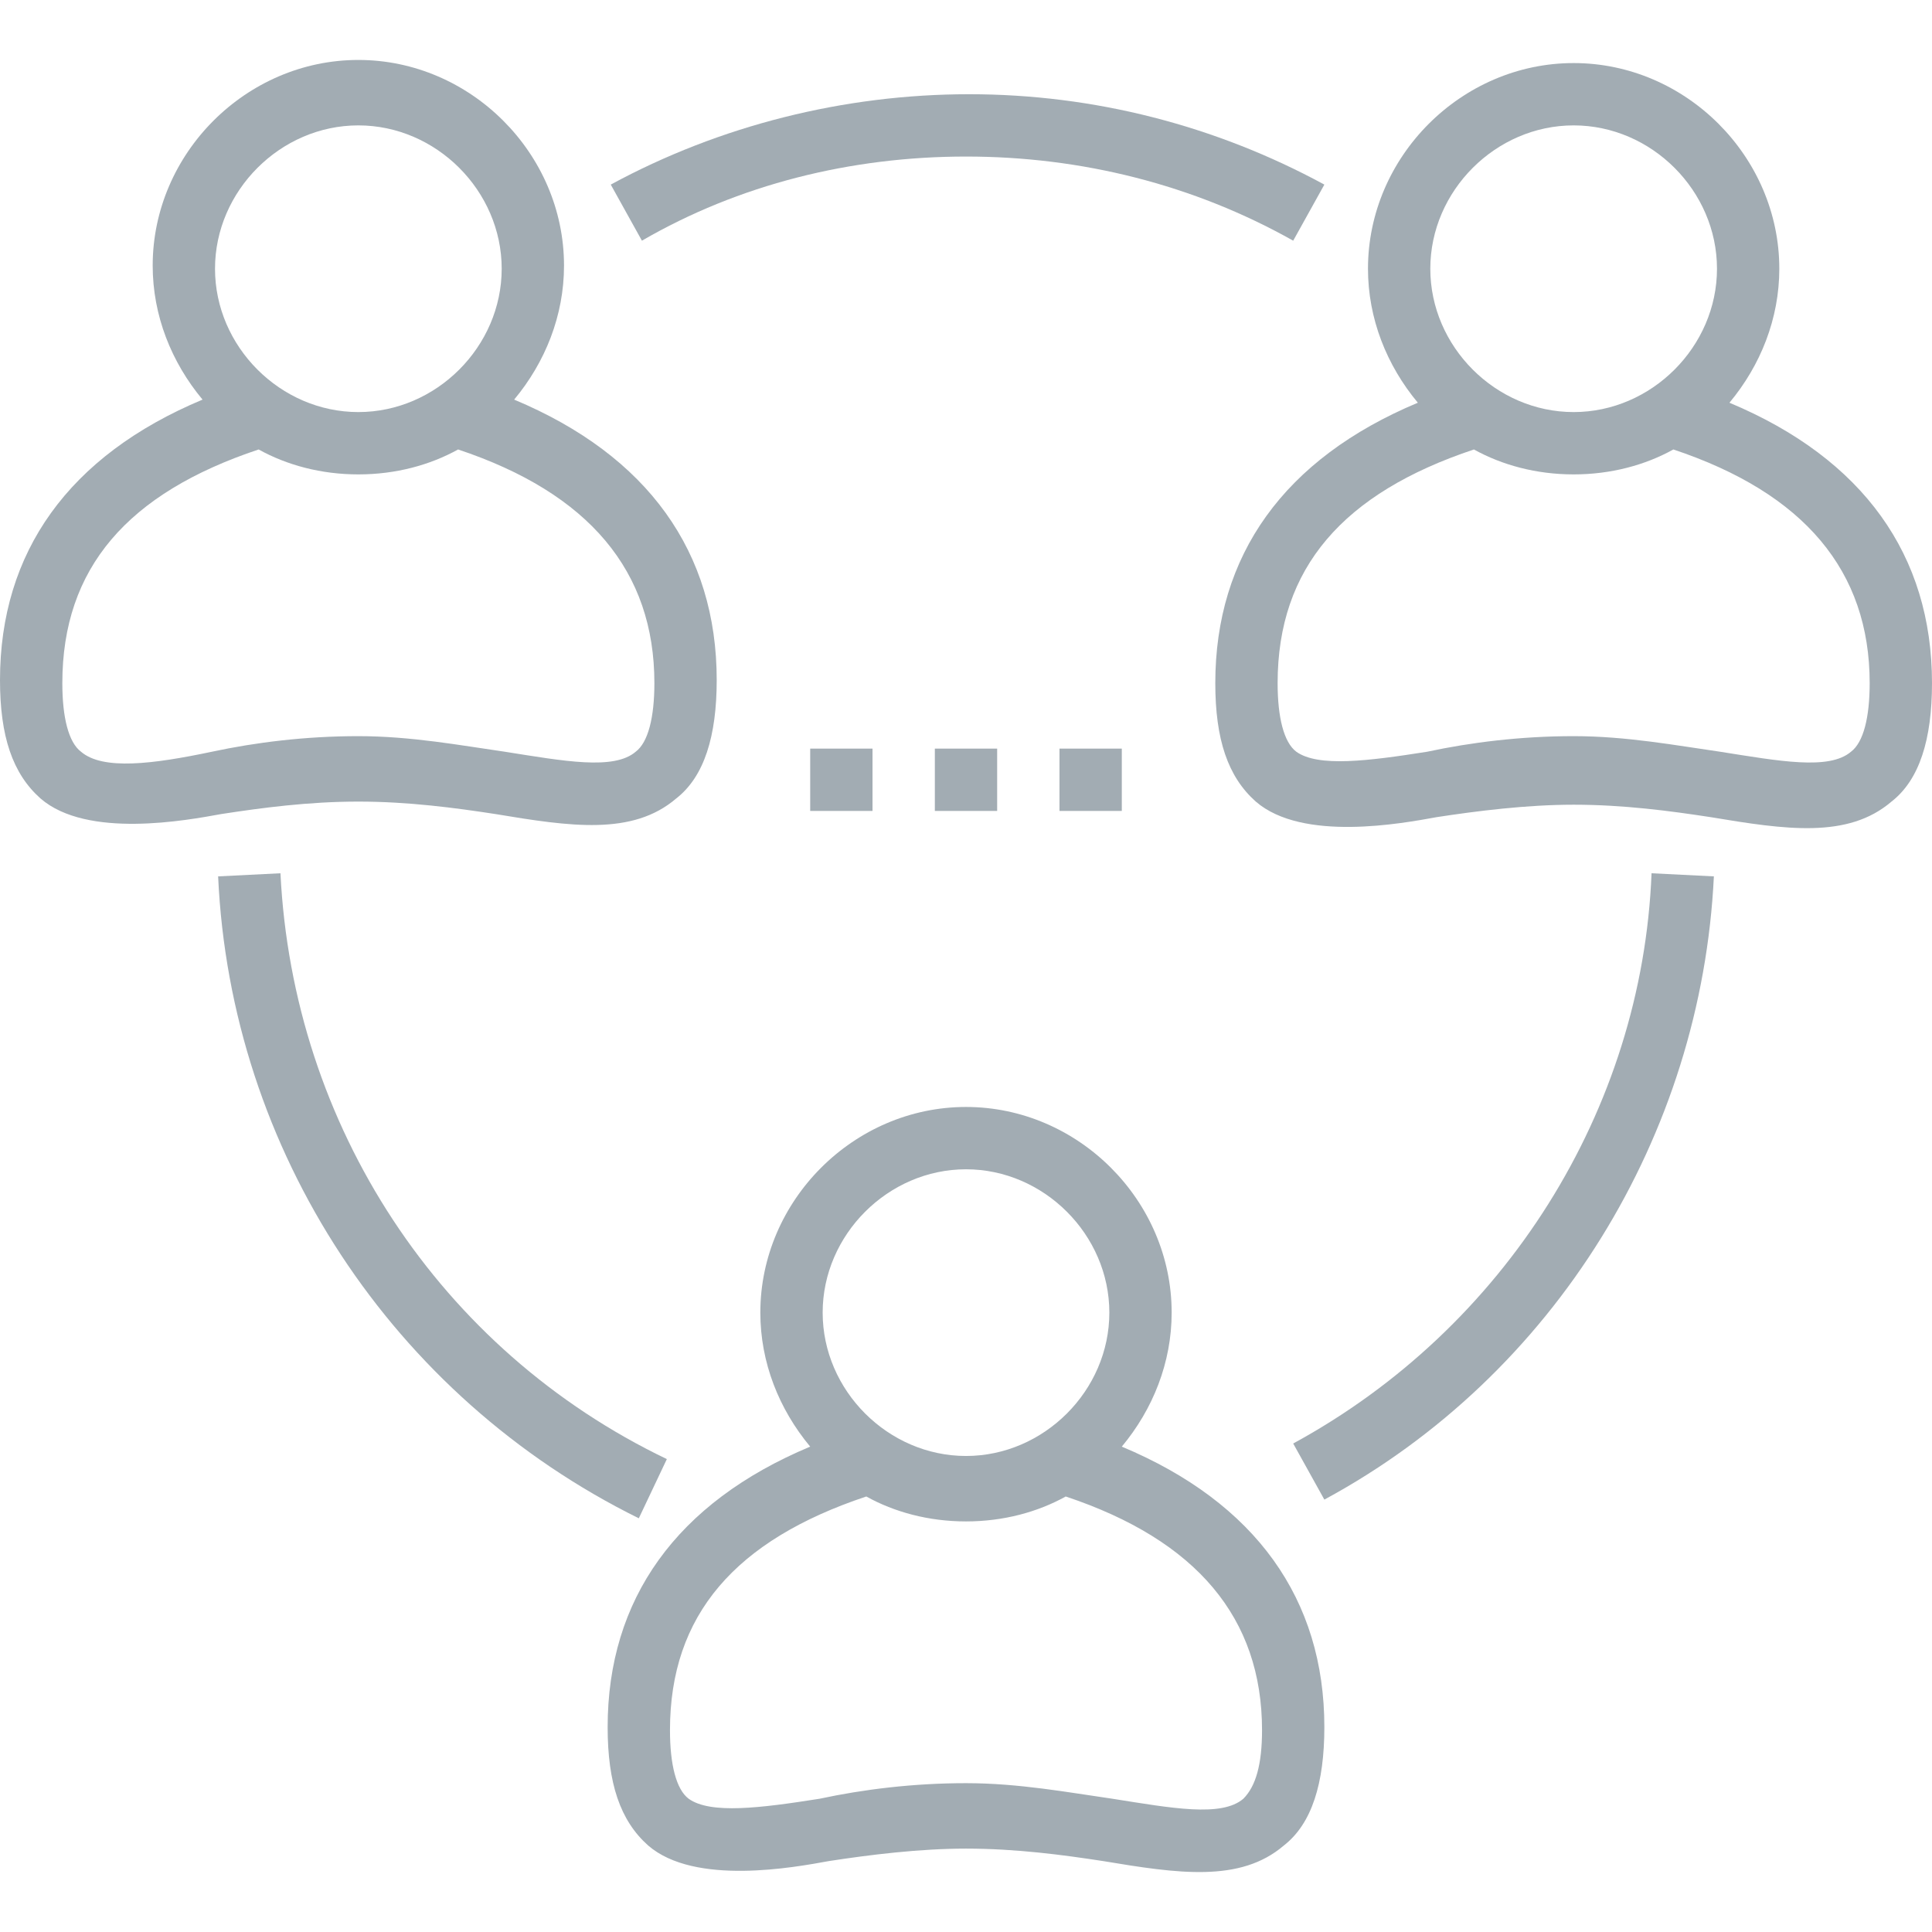 <?xml version="1.0"?>
<svg xmlns="http://www.w3.org/2000/svg" xmlns:xlink="http://www.w3.org/1999/xlink" version="1.1" id="Capa_1" x="0px" y="0px" viewBox="0 0 503.873 503.873" style="enable-background:new 0 0 503.873 503.873;" xml:space="preserve" width="512px" height="512px"><g><g>
	<g>
		<path d="M134.095,104.219c8.127-9.752,13.003-21.943,13.003-34.946c0-29.257-24.381-53.638-53.638-53.638    S39.822,40.016,39.822,69.273c0,13.003,4.876,25.194,13.003,34.946C17.879,118.847,0,144.041,0,177.362    c0,14.629,3.251,24.381,10.565,30.883c12.19,10.565,38.197,5.689,47.136,4.064c10.565-1.625,22.756-3.251,35.759-3.251    s25.194,1.625,35.759,3.251c19.505,3.251,35.759,5.689,47.137-4.063c7.314-5.689,10.565-16.254,10.565-30.883    C186.921,144.041,169.041,118.847,134.095,104.219z M93.46,32.701c20.317,0,37.384,17.067,37.384,37.384    S113.778,107.47,93.46,107.47S56.076,90.403,56.076,70.086S73.143,32.701,93.46,32.701z M165.791,196.054    c-5.689,4.876-18.692,2.438-34.133,0c-11.378-1.625-24.381-4.063-38.197-4.063c-13.816,0-26.819,1.625-38.197,4.063    c-15.441,3.251-28.444,4.876-34.133,0c-3.251-2.438-4.876-8.94-4.876-17.879c0-30.07,17.067-49.575,51.2-60.952    c7.314,4.064,16.254,6.502,26.006,6.502s18.692-2.438,26.006-6.502c34.133,11.378,51.2,31.695,51.2,60.952    C170.667,187.114,169.041,193.616,165.791,196.054z" data-original="#000000" class="active-path" data-old_color="#000000" fill="#A2ACB3"/>
	</g>
</g><g>
	<g>
		<path d="M451.048,105.032c8.127-9.752,13.003-21.943,13.003-34.946c0-29.257-24.381-53.638-53.638-53.638    s-53.638,24.381-53.638,53.638c0,13.003,4.876,25.194,13.003,34.946c-34.946,14.629-52.825,39.822-52.825,73.143    c0,14.629,3.251,24.381,10.565,30.883c12.19,10.565,38.197,5.689,47.136,4.063c10.565-1.625,23.568-3.251,35.759-3.251    c13.003,0,25.194,1.625,35.759,3.251c19.505,3.251,35.759,5.689,47.136-4.063c7.314-5.689,10.565-16.254,10.565-30.883    C503.873,144.854,485.994,119.66,451.048,105.032z M410.413,32.701c20.318,0,37.384,17.067,37.384,37.384    s-17.067,37.384-37.384,37.384c-20.317,0-37.384-17.067-37.384-37.384S390.095,32.701,410.413,32.701z M482.743,196.054    c-5.689,4.876-18.692,2.438-34.133,0c-11.378-1.625-24.381-4.063-38.197-4.063c-13.816,0-26.819,1.625-38.197,4.063    c-15.441,2.438-28.444,4.063-34.133,0c-3.251-2.438-4.876-8.94-4.876-17.879c0-30.07,17.067-49.575,51.2-60.952    c7.314,4.064,16.254,6.502,26.006,6.502s18.692-2.438,26.006-6.502c34.133,11.378,51.2,31.695,51.2,60.952    C487.619,187.114,485.994,193.616,482.743,196.054z" data-original="#000000" class="active-path" data-old_color="#000000" fill="#A2ACB3"/>
	</g>
</g><g>
	<g>
		<path d="M292.571,377.286c8.127-9.752,13.003-21.943,13.003-34.946c0-29.257-24.381-53.638-53.638-53.638    s-53.638,24.381-53.638,53.638c0,13.003,4.876,25.194,13.003,34.946c-34.946,14.629-52.825,39.822-52.825,73.143    c0,14.629,3.251,24.381,10.565,30.883c12.19,10.565,38.197,5.689,47.137,4.064c10.565-1.625,23.568-3.251,35.759-3.251    c13.003,0,25.194,1.625,35.759,3.251c19.505,3.251,35.759,5.689,47.136-4.064c7.314-5.689,10.565-16.254,10.565-30.883    C345.397,417.108,327.517,391.914,292.571,377.286z M251.937,304.955c20.317,0,37.384,17.067,37.384,37.384    s-17.067,37.384-37.384,37.384s-37.384-17.067-37.384-37.384C214.552,322.022,231.619,304.955,251.937,304.955z M324.267,469.121    c-5.689,4.876-18.692,2.438-34.133,0c-11.378-1.625-24.381-4.064-38.197-4.064c-13.816,0-26.819,1.625-38.197,4.064    c-15.441,2.438-28.444,4.063-34.133,0c-3.251-2.438-4.876-8.94-4.876-17.879c0-30.07,17.067-49.575,51.2-60.952    c7.314,4.063,16.254,6.502,26.006,6.502c9.752,0,18.692-2.438,26.006-6.502c34.133,11.378,51.2,31.695,51.2,60.952    C329.143,460.181,327.517,465.87,324.267,469.121z" data-original="#000000" class="active-path" data-old_color="#000000" fill="#A2ACB3"/>
	</g>
</g><g>
	<g>
		<path d="M430.73,227.749c-2.438,61.765-38.197,118.654-93.46,148.724l8.127,14.629c60.14-32.508,98.336-95.086,101.587-162.54    L430.73,227.749z" data-original="#000000" class="active-path" data-old_color="#000000" fill="#A2ACB3"/>
	</g>
</g><g>
	<g>
		<path d="M252.749,24.574c-32.508,0-65.016,8.127-93.46,23.568l8.127,14.629c25.194-14.629,54.451-21.943,84.521-21.943    c30.07,0,59.327,7.314,85.333,21.943l8.127-14.629C316.952,32.701,285.257,24.574,252.749,24.574z" data-original="#000000" class="active-path" data-old_color="#000000" fill="#A2ACB3"/>
	</g>
</g><g>
	<g>
		<path d="M73.143,227.749l-16.254,0.813c3.251,71.517,45.511,135.721,109.714,167.416l7.314-15.441    C114.59,352.092,76.394,293.578,73.143,227.749z" data-original="#000000" class="active-path" data-old_color="#000000" fill="#A2ACB3"/>
	</g>
</g><g>
	<g>
		<rect x="243.81" y="195.241" width="16.254" height="16.254" data-original="#000000" class="active-path" data-old_color="#000000" fill="#A2ACB3"/>
	</g>
</g><g>
	<g>
		<rect x="276.317" y="195.241" width="16.254" height="16.254" data-original="#000000" class="active-path" data-old_color="#000000" fill="#A2ACB3"/>
	</g>
</g><g>
	<g>
		<rect x="211.302" y="195.241" width="16.254" height="16.254" data-original="#000000" class="active-path" data-old_color="#000000" fill="#A2ACB3"/>
	</g>
</g></g> </svg>
